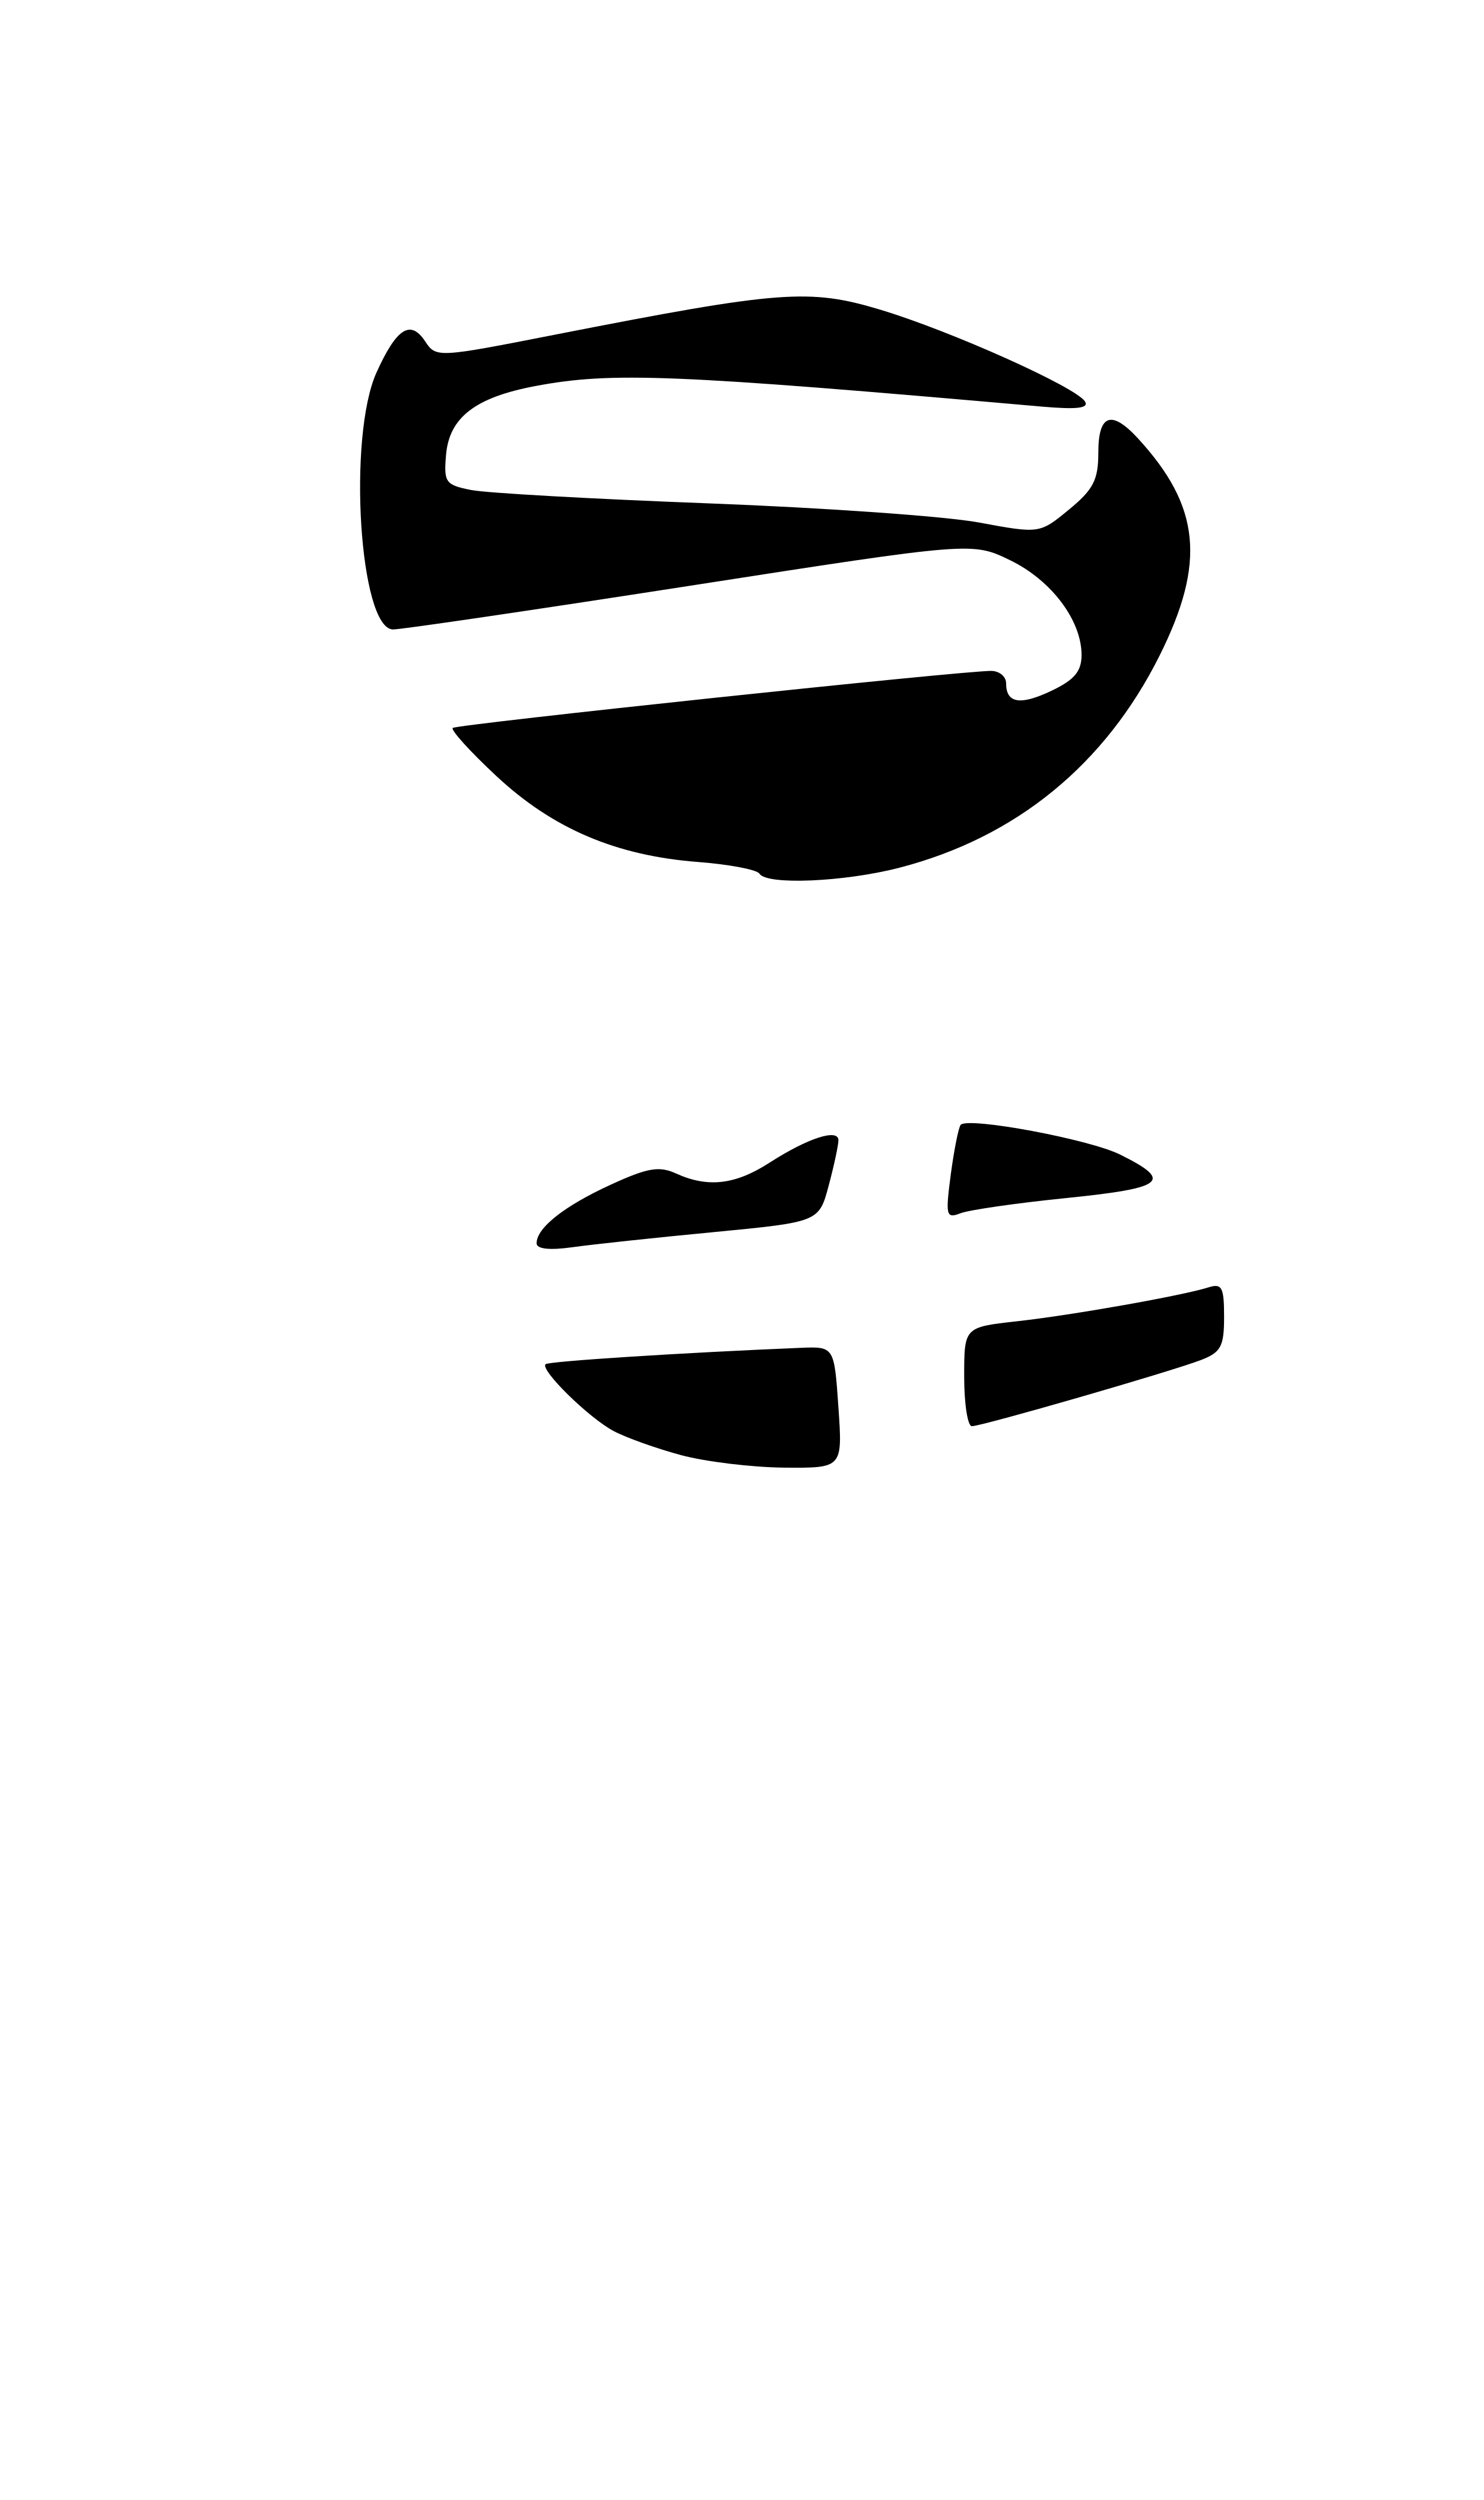 <?xml version="1.0" encoding="UTF-8" standalone="no"?>
<!DOCTYPE svg PUBLIC "-//W3C//DTD SVG 1.1//EN" "http://www.w3.org/Graphics/SVG/1.1/DTD/svg11.dtd" >
<svg xmlns="http://www.w3.org/2000/svg" xmlns:xlink="http://www.w3.org/1999/xlink" version="1.1" viewBox="0 0 177 298">
 <g >
 <path fill="currentColor"
d=" M 81.23 173.45 C 78.33 172.67 74.73 171.39 73.23 170.60 C 70.28 169.06 64.38 163.28 65.07 162.61 C 65.44 162.26 81.58 161.23 95.50 160.66 C 99.50 160.50 99.50 160.50 100.00 167.75 C 100.50 175.00 100.50 175.00 93.50 174.94 C 89.65 174.90 84.13 174.23 81.23 173.45 Z  M 115.00 164.10 C 115.00 158.20 115.00 158.20 121.25 157.50 C 127.87 156.77 141.06 154.43 144.15 153.45 C 145.74 152.95 146.00 153.43 146.00 156.96 C 146.00 160.50 145.63 161.19 143.25 162.11 C 139.66 163.49 117.11 170.00 115.92 170.00 C 115.41 170.00 115.00 167.34 115.00 164.10 Z  M 64.00 148.20 C 64.00 146.36 67.29 143.76 72.83 141.22 C 77.25 139.19 78.62 138.96 80.64 139.88 C 84.42 141.60 87.69 141.23 91.77 138.60 C 96.31 135.67 100.00 134.47 100.00 135.92 C 100.00 136.50 99.48 138.93 98.84 141.32 C 97.68 145.66 97.68 145.66 85.09 146.87 C 78.16 147.53 70.59 148.34 68.25 148.67 C 65.55 149.05 64.00 148.88 64.00 148.20 Z  M 113.41 139.93 C 113.81 136.96 114.34 134.33 114.59 134.07 C 115.55 133.12 129.93 135.80 133.59 137.62 C 139.97 140.78 138.95 141.61 127.24 142.80 C 121.29 143.40 115.58 144.22 114.56 144.62 C 112.84 145.28 112.75 144.93 113.41 139.93 Z  M 90.58 104.14 C 90.29 103.66 87.00 103.04 83.28 102.75 C 73.49 102.00 65.94 98.79 59.20 92.50 C 56.06 89.58 53.73 87.00 54.00 86.77 C 54.52 86.33 115.13 79.92 118.25 79.97 C 119.21 79.99 120.00 80.65 120.00 81.44 C 120.00 83.84 121.68 84.12 125.43 82.33 C 128.16 81.03 129.00 80.02 129.00 78.06 C 128.99 73.94 125.40 69.17 120.50 66.79 C 115.97 64.59 115.97 64.59 82.24 69.83 C 63.68 72.71 47.77 75.05 46.87 75.03 C 42.88 74.95 41.43 52.06 44.92 44.37 C 47.30 39.12 48.96 38.06 50.69 40.66 C 52.02 42.66 52.09 42.66 66.21 39.89 C 93.11 34.62 96.51 34.36 105.04 36.93 C 113.43 39.46 128.36 46.15 129.41 47.86 C 129.91 48.66 128.44 48.83 124.30 48.47 C 80.29 44.60 73.00 44.30 63.89 46.01 C 56.70 47.36 53.58 49.75 53.20 54.23 C 52.92 57.51 53.13 57.80 56.20 58.41 C 58.01 58.77 70.75 59.48 84.50 60.00 C 98.25 60.52 112.76 61.54 116.75 62.28 C 124.00 63.62 124.00 63.62 127.50 60.74 C 130.42 58.34 131.00 57.20 131.00 53.93 C 131.00 49.38 132.57 48.82 135.72 52.25 C 143.17 60.35 143.84 67.05 138.32 78.12 C 131.81 91.15 121.18 99.83 107.28 103.43 C 100.70 105.13 91.44 105.53 90.58 104.14 Z "/>
</g>
</svg>
